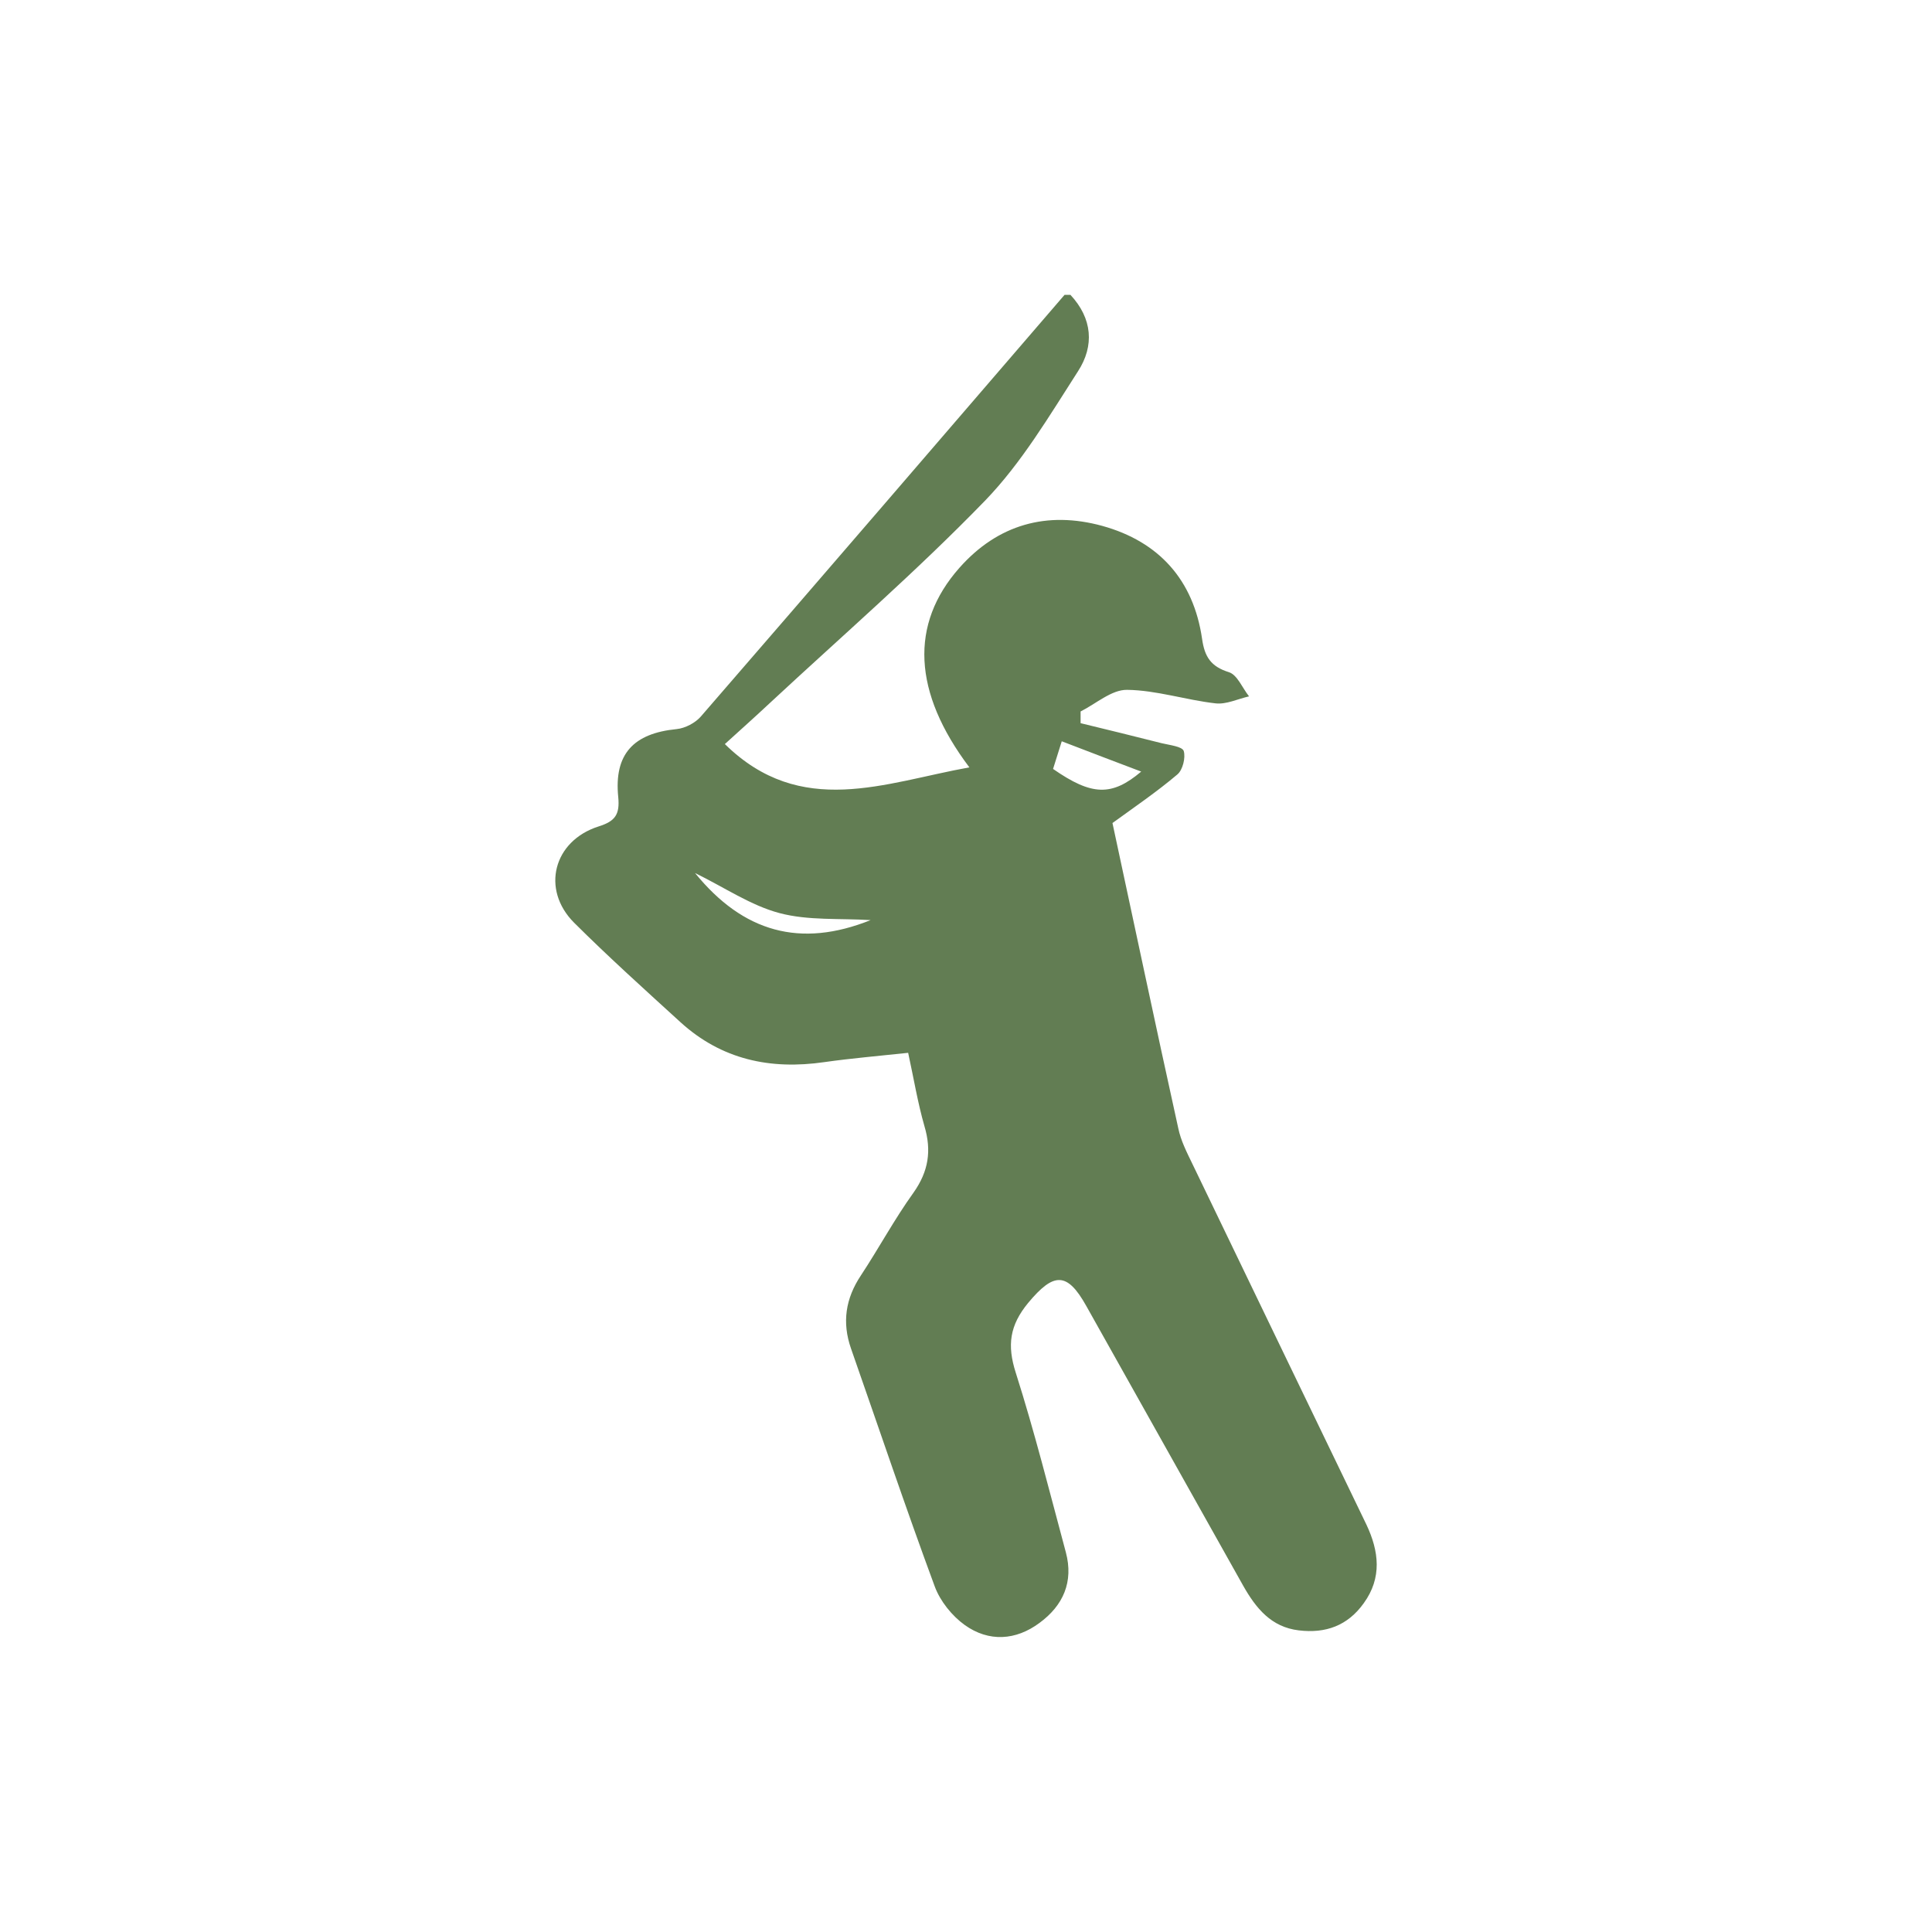 <?xml version="1.0" encoding="utf-8"?>
<!-- Generator: Adobe Illustrator 16.0.0, SVG Export Plug-In . SVG Version: 6.00 Build 0)  -->
<!DOCTYPE svg PUBLIC "-//W3C//DTD SVG 1.1//EN" "http://www.w3.org/Graphics/SVG/1.1/DTD/svg11.dtd">
<svg version="1.1" id="Layer_1" xmlns="http://www.w3.org/2000/svg" xmlns:xlink="http://www.w3.org/1999/xlink" x="0px" y="0px"
	 width="16px" height="16px" viewBox="0 0 16 16" enable-background="new 0 0 16 16" xml:space="preserve">
<path fill="#627D53" d="M8.865,2.442c0.182,0.195,0.199,0.422,0.063,0.632c-0.238,0.37-0.468,0.76-0.771,1.073
	C7.591,4.731,6.975,5.265,6.379,5.819C6.253,5.937,6.125,6.051,6.003,6.162c0.63,0.62,1.324,0.319,2.025,0.193
	C7.559,5.733,7.533,5.169,7.945,4.703C8.264,4.342,8.672,4.23,9.128,4.355c0.47,0.13,0.756,0.448,0.827,0.935
	c0.021,0.149,0.072,0.23,0.223,0.277c0.069,0.022,0.111,0.131,0.166,0.2c-0.093,0.021-0.188,0.068-0.277,0.058
	C9.82,5.797,9.578,5.716,9.334,5.713C9.206,5.711,9.077,5.828,8.949,5.892c0,0.032,0,0.064,0,0.097
	c0.225,0.055,0.449,0.109,0.672,0.166C9.688,6.171,9.79,6.182,9.803,6.219C9.82,6.274,9.795,6.377,9.75,6.414
	C9.58,6.558,9.396,6.683,9.213,6.816c0.174,0.807,0.355,1.668,0.545,2.528c0.021,0.102,0.07,0.198,0.117,0.295
	c0.479,0.996,0.961,1.991,1.441,2.987c0.104,0.22,0.131,0.44-0.022,0.651c-0.133,0.186-0.315,0.252-0.538,0.225
	c-0.229-0.027-0.355-0.184-0.46-0.369c-0.433-0.771-0.866-1.545-1.299-2.316c-0.16-0.287-0.271-0.281-0.483-0.026
	c-0.152,0.185-0.175,0.349-0.102,0.577c0.156,0.49,0.281,0.99,0.415,1.488c0.065,0.244-0.022,0.44-0.218,0.584
	c-0.196,0.146-0.42,0.16-0.619,0.018c-0.106-0.076-0.204-0.198-0.249-0.32c-0.241-0.652-0.463-1.312-0.693-1.969
	c-0.076-0.217-0.046-0.415,0.082-0.607c0.149-0.226,0.277-0.465,0.436-0.686C7.69,9.7,7.716,9.529,7.656,9.327
	C7.6,9.132,7.567,8.93,7.521,8.719C7.28,8.745,7.052,8.764,6.827,8.796c-0.448,0.065-0.851-0.021-1.191-0.33
	C5.338,8.194,5.039,7.925,4.754,7.641C4.479,7.365,4.583,6.963,4.958,6.844C5.095,6.801,5.134,6.745,5.12,6.601
	C5.084,6.244,5.247,6.073,5.604,6.038c0.07-0.007,0.154-0.051,0.2-0.104c1.007-1.162,2.009-2.327,3.012-3.492
	C8.833,2.442,8.85,2.442,8.865,2.442z M8.793,6.139C8.766,6.227,8.742,6.3,8.721,6.368c0.321,0.223,0.486,0.228,0.73,0.022
	C9.238,6.31,9.031,6.23,8.793,6.139z M7.21,7.62C6.955,7.604,6.694,7.625,6.456,7.562c-0.238-0.063-0.453-0.211-0.7-0.332
	C6.155,7.721,6.628,7.853,7.21,7.62z"/>
</svg>
